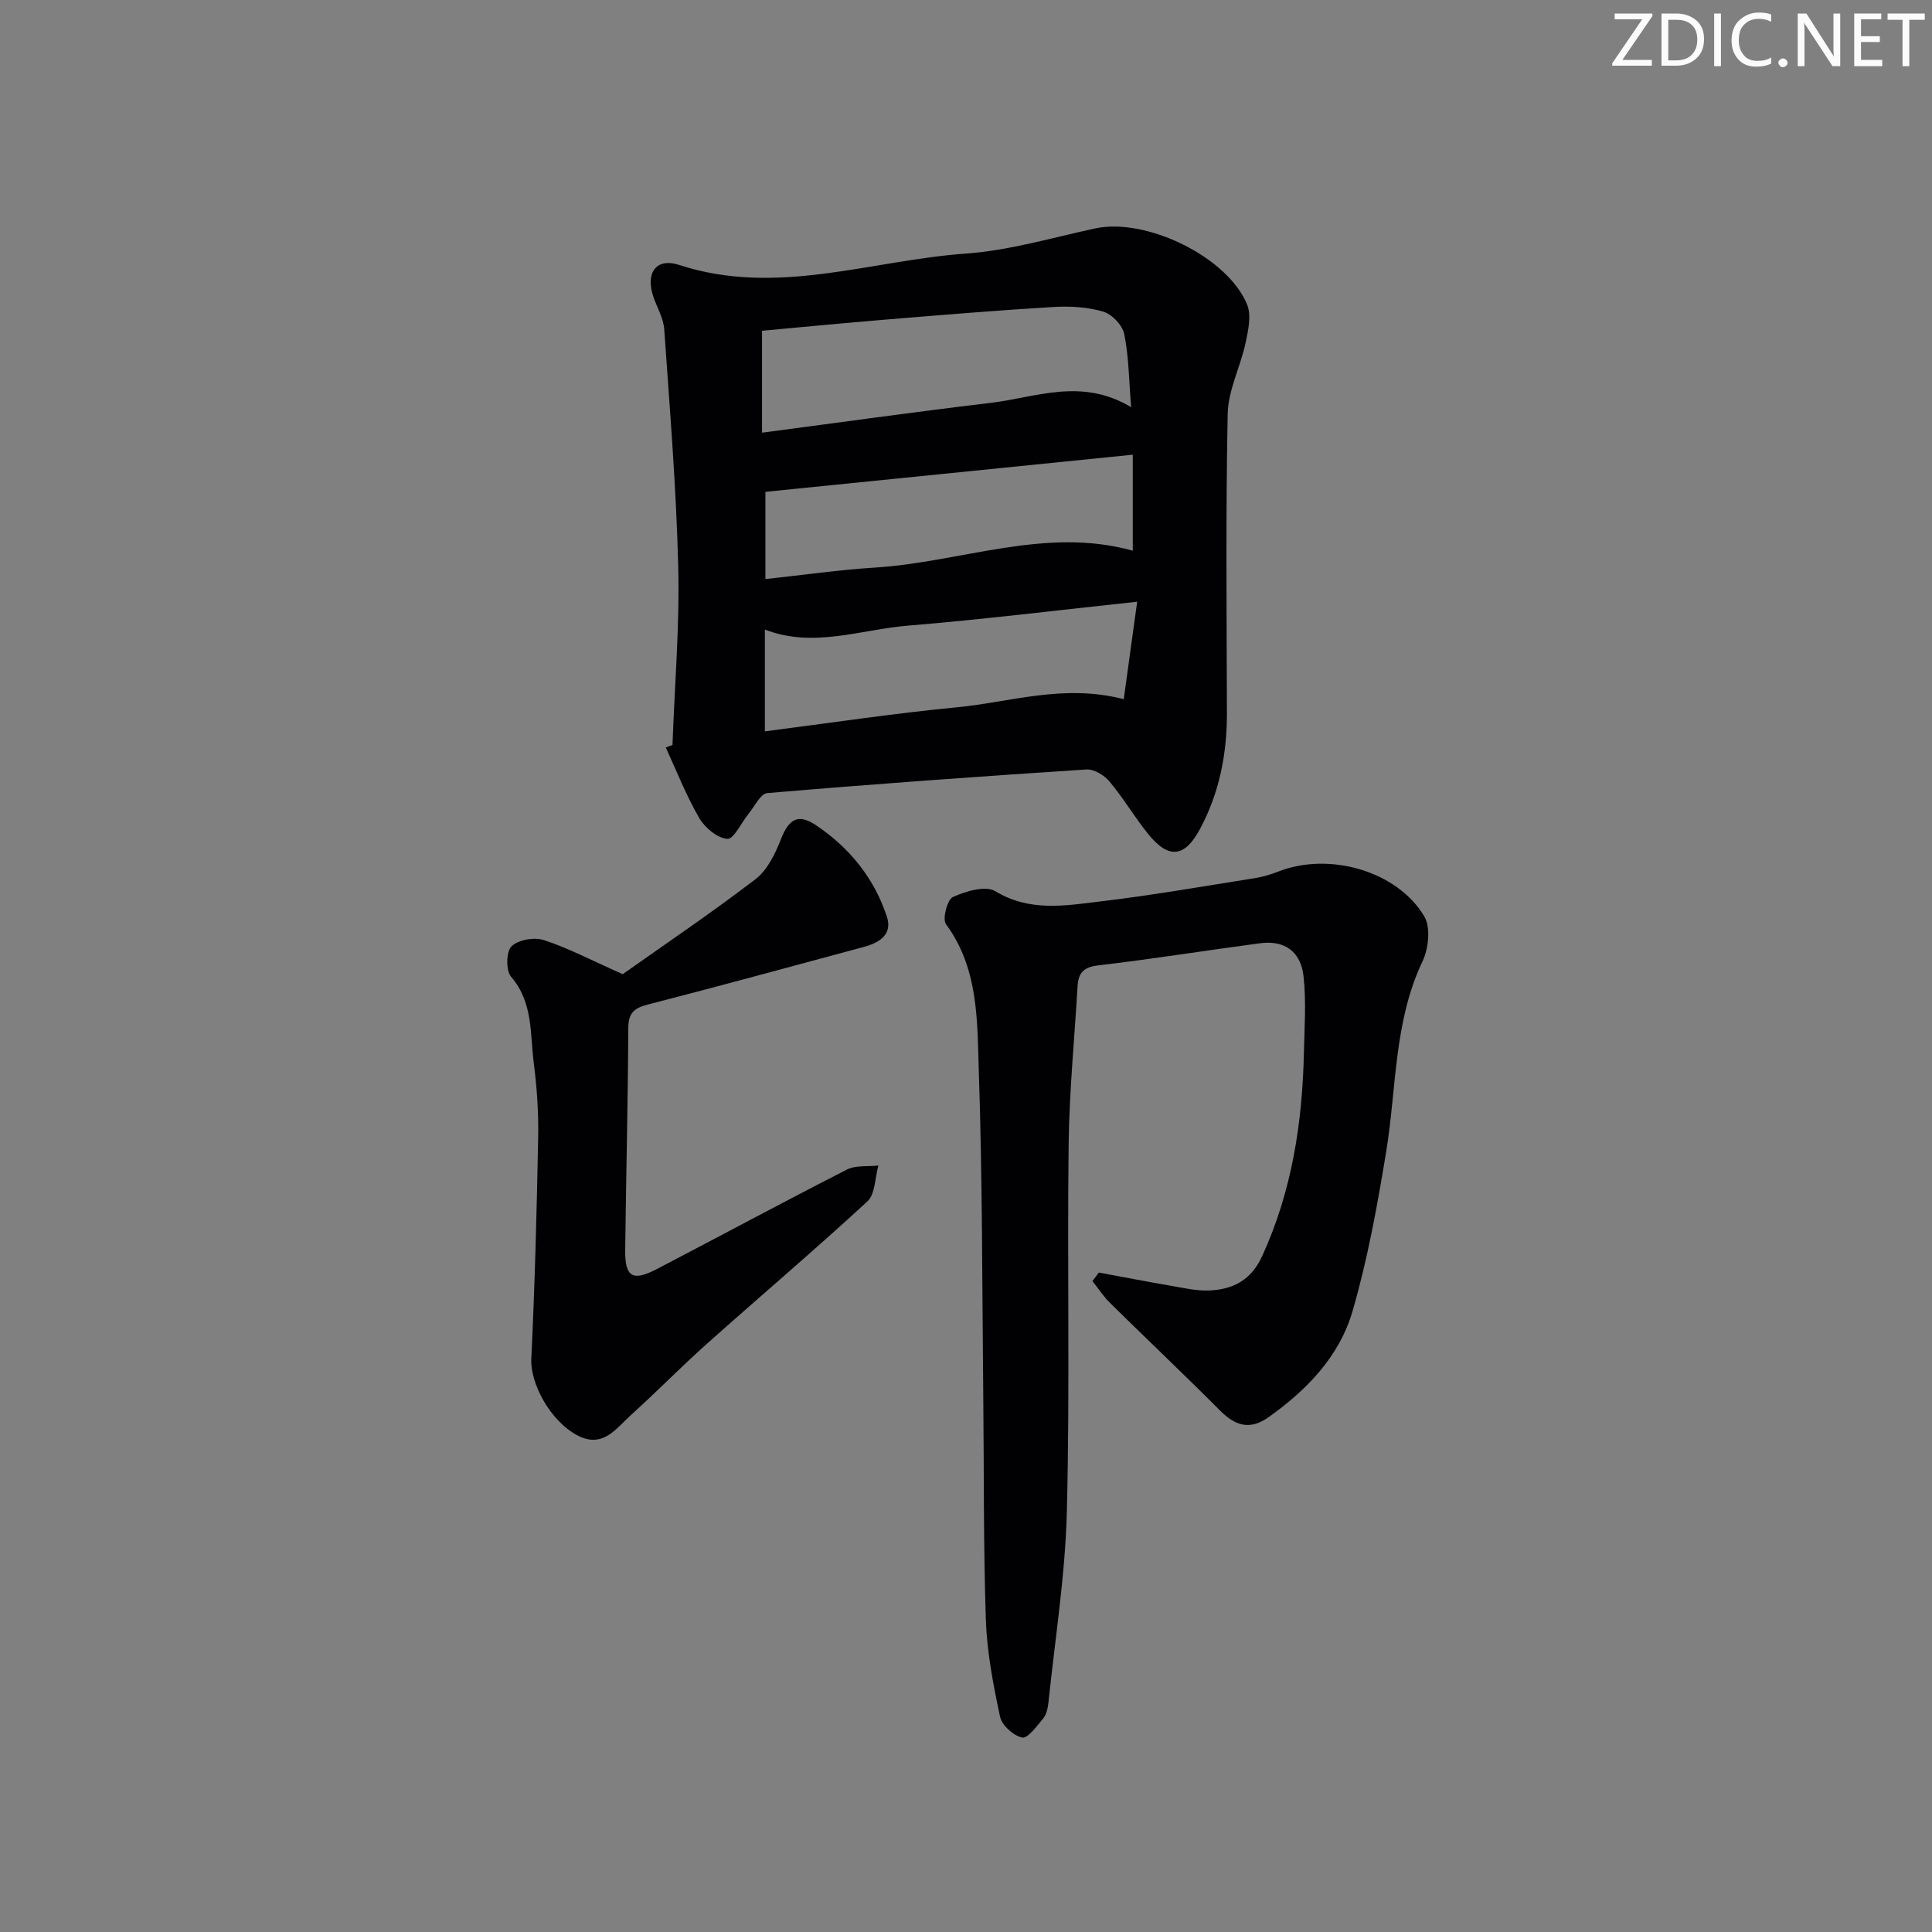 <svg enable-background="new 0 0 400 400" viewBox="0 0 400 400" xmlns="http://www.w3.org/2000/svg"><rect x="0" y="0" width="400" height="400" fill="#808080" stroke="none"/><g fill="#fafbfa"><path d="m342.2 3.2-6.3 9.2h6.1v1.2h-8.2v-.5l6.2-9.1h-5.7v-1.2h7.8v.4z"/><path d="m344 13.7v-10.9h3.1c1.6 0 3 .5 4.1 1.4 1.1 1 1.6 2.2 1.6 3.9s-.5 3-1.6 4-2.5 1.5-4.2 1.5h-3zm1.4-9.6v8.4h1.6c1.4 0 2.5-.4 3.2-1.1.8-.8 1.2-1.8 1.2-3.2s-.4-2.4-1.2-3.1-1.8-1-3.1-1z"/><path d="m356.3 2.8v10.9h-1.4v-10.9z"/><path d="m366.6 13.2c-.8.4-1.8.6-3 .6-1.6 0-2.8-.5-3.7-1.5s-1.4-2.3-1.4-3.9c0-1.7.5-3.2 1.6-4.2s2.4-1.6 4-1.6c1 0 1.9.1 2.6.4v1.5c-.8-.4-1.6-.6-2.6-.6-1.2 0-2.2.4-3 1.2s-1.1 1.9-1.1 3.3c0 1.3.4 2.3 1.1 3.1s1.6 1.1 2.8 1.1c1.1 0 2-.2 2.8-.7v1.3z"/><path d="m368.2 13c0-.3.1-.5.3-.6.2-.2.4-.3.6-.3.3 0 .5.1.7.3s.3.4.3.6-.1.5-.3.6c-.2.2-.4.3-.7.3s-.5-.1-.6-.3c-.2-.2-.3-.4-.3-.6z"/><path d="m381.1 13.7h-1.7l-5.5-8.4c-.2-.2-.3-.5-.4-.7 0 .2.1.8.1 1.5v7.6h-1.4v-10.9h1.8l5.3 8.3c.3.4.4.6.4.8 0-.3-.1-.8-.1-1.6v-7.5h1.4v10.9z"/><path d="m389.7 13.7h-5.8v-10.9h5.6v1.2h-4.2v3.5h3.9v1.2h-3.9v3.7h4.4z"/><path d="m398.4 4.1h-3.1v9.6h-1.4v-9.6h-3.1v-1.3h7.7v1.3z"/></g><path d="m139.23 154.23c.44-12.29 1.49-24.59 1.19-36.86-.4-16.42-1.76-32.83-2.9-49.22-.16-2.23-1.43-4.39-2.2-6.57-1.75-4.97.42-8.32 5.32-6.72 20.16 6.59 39.63-.96 59.35-2.36 9.02-.64 17.91-3.31 26.82-5.22 10.49-2.25 27.4 5.92 31.4 15.8.91 2.25.22 5.37-.34 7.96-1.06 4.92-3.59 9.73-3.69 14.63-.42 20.64-.21 41.3-.16 61.95.02 8.45-1.55 16.48-5.56 23.99-3.15 5.91-6.49 6.35-10.77 1.03-2.81-3.49-5.11-7.41-7.98-10.84-1.09-1.3-3.21-2.59-4.77-2.49-22.04 1.43-44.07 3.02-66.08 4.89-1.4.12-2.62 2.75-3.86 4.26-1.51 1.84-3.09 5.33-4.42 5.22-2.08-.16-4.66-2.33-5.83-4.35-2.69-4.63-4.65-9.68-6.91-14.57.47-.19.93-.36 1.39-.53zm94.96-69.93c-.47-5.78-.49-10.56-1.43-15.14-.37-1.83-2.54-4.11-4.34-4.64-3.27-.96-6.91-1.17-10.35-.96-11.59.69-23.16 1.66-34.73 2.61-8.53.7-17.04 1.53-25.57 2.31v21.1c16.07-2.11 31.65-4.31 47.27-6.16 9.38-1.1 18.8-5.32 29.15.88zm1.25 40.28c-16.65 1.77-31.97 3.68-47.35 4.94-9.89.81-19.73 4.73-29.73.82v21.08c13.5-1.73 26.62-3.72 39.81-4.99 11.11-1.07 22.08-4.89 34.49-1.67.9-6.52 1.76-12.78 2.78-20.18zm-.91-30.44c-25.88 2.62-50.87 5.14-76.06 7.69v18.06c7.85-.84 15.25-1.92 22.69-2.38 17.87-1.12 35.35-8.54 53.37-3.49 0-6.36 0-12.8 0-19.88z" fill="#010104"/><path d="m227.5 263.47c5 .92 9.99 1.89 15 2.75 2.61.45 5.28 1.08 7.89.96 4.89-.23 8.64-2.12 10.92-7.1 6.15-13.41 8.33-27.55 8.65-42.1.12-5.27.49-10.6-.07-15.81-.57-5.24-3.99-7.55-9.03-6.88-11.19 1.49-22.34 3.28-33.55 4.59-3.05.36-4.05 1.64-4.21 4.29-.64 10.94-1.72 21.87-1.85 32.81-.31 25.31.27 50.65-.37 75.95-.33 13.23-2.45 26.41-3.82 39.61-.12 1.12-.41 2.42-1.09 3.26-1.29 1.56-3.19 4.17-4.34 3.94-1.8-.37-4.2-2.53-4.58-4.31-1.41-6.61-2.71-13.36-2.94-20.09-.52-15.64-.37-31.3-.54-46.96-.23-22.14-.17-44.28-.91-66.4-.35-10.47.02-21.37-6.81-30.65-.78-1.06.28-5.1 1.44-5.62 2.66-1.19 6.74-2.42 8.77-1.2 7.16 4.34 14.54 2.99 21.86 2.11 10.69-1.27 21.31-3.14 31.95-4.82 1.62-.26 3.24-.75 4.77-1.35 10.49-4.12 24.58-.2 30.24 9.27 1.36 2.28.89 6.68-.37 9.33-5.96 12.56-5.35 26.22-7.52 39.42-1.82 11.08-3.83 22.22-6.96 32.98-2.7 9.33-9.4 16.27-17.32 21.92-3.88 2.77-6.89 1.89-10.07-1.29-7.5-7.53-15.22-14.83-22.79-22.29-1.38-1.36-2.45-3.02-3.67-4.55.45-.58.89-1.18 1.32-1.77z" fill="#010104"/><path d="m128.93 201.69c8.36-5.92 18.12-12.51 27.47-19.65 2.44-1.86 4.07-5.2 5.24-8.19 1.63-4.18 3.5-5.53 7.28-3.01 6.93 4.63 12.08 10.97 14.7 18.95 1.2 3.67-1.53 5.39-4.73 6.25-14.88 4-29.73 8.07-44.65 11.91-2.86.73-4.14 1.67-4.16 4.89-.07 15.31-.46 30.61-.64 45.92-.07 5.66 1.52 6.61 6.58 3.97 13.12-6.84 26.14-13.86 39.32-20.58 1.84-.94 4.33-.59 6.52-.84-.72 2.53-.64 5.92-2.29 7.44-10.88 10.04-22.19 19.62-33.24 29.49-5.34 4.76-10.35 9.9-15.66 14.69-3.08 2.77-5.82 7.01-11.06 4.28-5.7-2.96-9.85-10.81-9.61-15.86.73-15.24 1.13-30.49 1.42-45.75.1-5.14-.24-10.33-.9-15.42-.79-6.13-.11-12.61-4.7-17.95-1.1-1.28-1.04-5.2.08-6.3 1.38-1.36 4.7-1.94 6.68-1.3 4.95 1.6 9.63 4.08 16.35 7.06z" fill="#010104"/></svg>